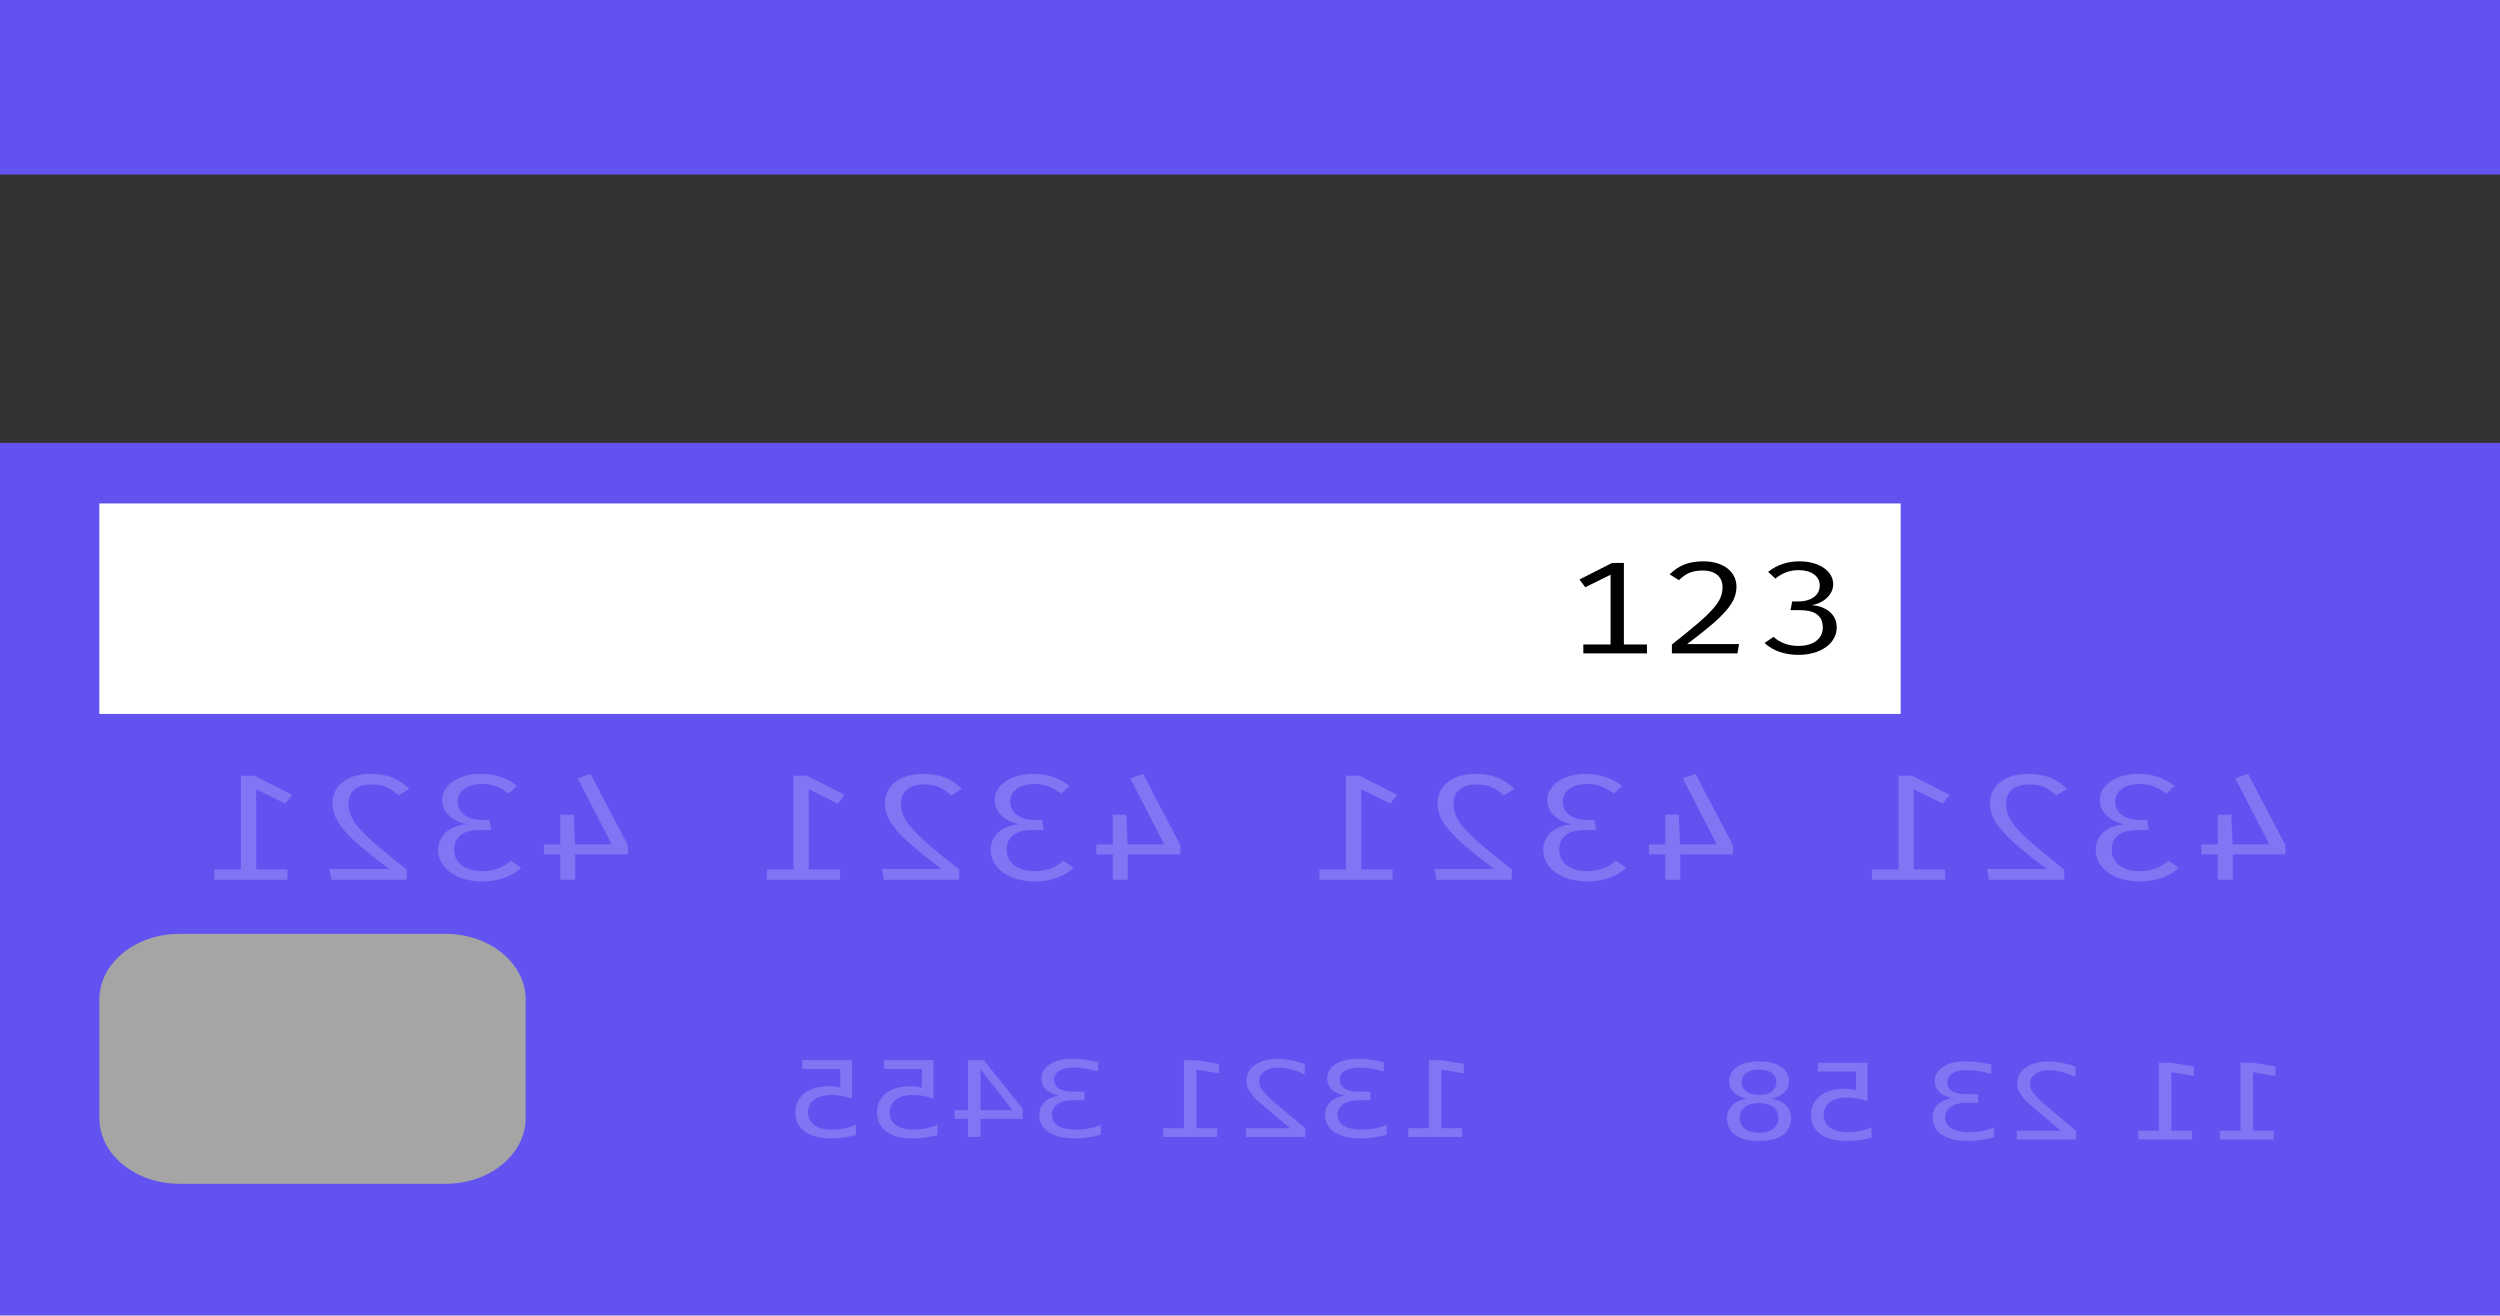 <svg width="496" height="261" viewBox="0 0 496 261" fill="none" xmlns="http://www.w3.org/2000/svg">
<path d="M496 0H0V261H496V0Z" fill="#6253F1"/>
<path d="M436.766 169.504V167.523H440.02V161.639H442.69L442.945 167.522H450.221L443.493 154.436L446.016 153.534L453.44 167.702V169.503H442.982V174.545H440.02V169.503H436.766V169.504ZM424.312 153.536C426.872 153.536 429.321 154.256 431.442 155.937L429.797 157.468C428.115 156.177 426.615 155.547 424.458 155.547C421.789 155.547 419.668 156.777 419.668 159.058C419.668 161.55 422.045 162.691 424.458 162.691H425.957L426.322 164.672H424.202C421.24 164.672 418.973 165.632 418.973 168.603C418.973 171.184 421.056 172.836 424.603 172.836C426.652 172.836 428.772 172.145 430.197 170.764L432.246 172.145C430.344 174.066 427.346 174.877 424.53 174.877C419.339 174.877 415.792 172.175 415.792 168.602C415.792 165.392 418.571 163.711 421.532 163.53C418.863 163.11 416.596 161.219 416.596 158.728C416.597 155.907 419.595 153.536 424.312 153.536ZM402.388 153.536C405.789 153.536 408.056 154.526 410.066 156.507L407.945 157.828C406.337 156.296 404.984 155.636 402.498 155.636C399.682 155.636 398 157.077 398 159.389C398 162.779 400.048 165.031 409.554 172.505V174.545H394.6L394.234 172.415H406.081C397.781 166.201 394.819 163.11 394.819 159.328C394.819 156.026 397.634 153.536 402.388 153.536ZM371.396 172.505H376.661V153.896H379.33L386.789 157.677L385.472 159.449L379.695 156.597V172.506H385.911V174.546H371.395V172.505H371.396ZM327.145 169.504V167.523H330.399V161.639H333.069L333.324 167.522H340.6L333.872 154.436L336.395 153.534L343.818 167.702V169.503H333.361V174.545H330.399V169.503H327.145V169.504ZM314.691 153.536C317.251 153.536 319.7 154.256 321.821 155.937L320.176 157.468C318.493 156.177 316.994 155.547 314.837 155.547C312.168 155.547 310.047 156.777 310.047 159.058C310.047 161.55 312.423 162.691 314.837 162.691H316.336L316.701 164.672H314.581C311.62 164.672 309.353 165.632 309.353 168.603C309.353 171.184 311.436 172.836 314.983 172.836C317.031 172.836 319.151 172.145 320.577 170.764L322.625 172.145C320.724 174.066 317.726 174.877 314.91 174.877C309.718 174.877 306.171 172.175 306.171 168.602C306.171 165.392 308.95 163.711 311.912 163.53C309.242 163.11 306.975 161.219 306.975 158.728C306.976 155.907 309.974 153.536 314.691 153.536ZM292.767 153.536C296.168 153.536 298.434 154.526 300.445 156.507L298.324 157.828C296.716 156.296 295.363 155.636 292.877 155.636C290.061 155.636 288.38 157.077 288.38 159.389C288.38 162.779 290.427 165.031 299.934 172.505V174.545H284.979L284.614 172.415H296.461C288.16 166.201 285.199 163.11 285.199 159.328C285.198 156.026 288.013 153.536 292.767 153.536ZM261.775 172.505H267.04V153.896H269.708L277.167 157.677L275.851 159.449L270.074 156.597V172.506H276.29V174.546H261.774V172.505H261.775ZM217.524 169.504V167.523H220.779V161.639H223.447L223.703 167.522H230.979L224.251 154.436L226.774 153.534L234.197 167.702V169.503H223.739V174.545H220.778V169.503H217.524V169.504ZM205.07 153.536C207.629 153.536 210.08 154.256 212.2 155.937L210.555 157.468C208.872 156.177 207.374 155.547 205.216 155.547C202.547 155.547 200.426 156.777 200.426 159.058C200.426 161.55 202.802 162.691 205.216 162.691H206.715L207.081 164.672H204.96C201.998 164.672 199.73 165.632 199.73 168.603C199.73 171.184 201.815 172.836 205.361 172.836C207.409 172.836 209.53 172.145 210.956 170.764L213.003 172.145C211.102 174.066 208.104 174.877 205.288 174.877C200.096 174.877 196.55 172.175 196.55 168.602C196.55 165.392 199.329 163.711 202.29 163.53C199.621 163.11 197.354 161.219 197.354 158.728C197.355 155.907 200.354 153.536 205.07 153.536ZM183.146 153.536C186.546 153.536 188.813 154.526 190.825 156.507L188.704 157.828C187.095 156.296 185.742 155.636 183.256 155.636C180.44 155.636 178.758 157.077 178.758 159.389C178.758 162.779 180.806 165.031 190.313 172.505V174.545H175.358L174.992 172.415H186.839C178.539 166.201 175.577 163.11 175.577 159.328C175.577 156.026 178.393 153.536 183.146 153.536ZM152.154 172.505H157.419V153.896H160.089L167.548 157.677L166.231 159.449L160.454 156.597V172.506H166.67V174.546H152.154V172.505ZM107.904 169.504V167.523H111.158V161.639H113.827L114.083 167.522H121.359L114.631 154.436L117.154 153.534L124.577 167.702V169.503H114.12V174.545H111.158V169.503H107.904V169.504ZM95.45 153.536C98.009 153.536 100.459 154.256 102.579 155.937L100.934 157.468C99.252 156.177 97.753 155.547 95.596 155.547C92.926 155.547 90.806 156.777 90.806 159.058C90.806 161.55 93.183 162.691 95.596 162.691H97.095L97.46 164.672H95.34C92.378 164.672 90.111 165.632 90.111 168.603C90.111 171.184 92.195 172.836 95.742 172.836C97.79 172.836 99.91 172.145 101.336 170.764L103.384 172.145C101.482 174.066 98.484 174.877 95.669 174.877C90.477 174.877 86.93 172.175 86.93 168.602C86.93 165.392 89.709 163.711 92.671 163.53C90.001 163.11 87.734 161.219 87.734 158.728C87.734 155.907 90.733 153.536 95.45 153.536ZM73.525 153.536C76.926 153.536 79.193 154.526 81.204 156.507L79.083 157.828C77.474 156.296 76.121 155.636 73.635 155.636C70.819 155.636 69.137 157.077 69.137 159.389C69.137 162.779 71.185 165.031 80.692 172.505V174.545H65.737L65.372 172.415H77.218C68.918 166.201 65.957 163.11 65.957 159.328C65.957 156.026 68.772 153.536 73.525 153.536ZM42.533 172.505H47.798V153.896H50.467L57.926 157.677L56.61 159.449L50.833 156.597V172.506H57.049V174.546H42.533V172.505Z" fill="white" fill-opacity="0.196"/>
<path d="M451.099 224.34H447.001V212.729L451.46 213.463V211.585L447.026 210.853H444.518V224.341H440.419V226.074H451.1V224.34H451.099ZM434.904 224.34H430.805V212.729L435.265 213.463V211.585L430.83 210.853H428.322V224.341H424.224V226.074H434.905V224.34H434.904ZM408.885 224.34H400.128V226.074H411.902V224.341C410.951 223.532 409.655 222.448 408.015 221.089C406.368 219.723 405.332 218.842 404.91 218.447C404.106 217.707 403.547 217.082 403.233 216.572C402.91 216.055 402.748 215.549 402.748 215.053C402.748 214.244 403.096 213.585 403.792 213.074C404.479 212.564 405.378 212.31 406.488 212.31C407.274 212.31 408.106 212.423 408.984 212.647C409.852 212.872 410.784 213.211 411.778 213.667V211.586C410.768 211.253 409.824 211.002 408.946 210.833C408.069 210.663 407.266 210.578 406.537 210.578C404.616 210.578 403.084 210.972 401.942 211.76C400.799 212.549 400.227 213.602 400.227 214.922C400.227 215.546 400.373 216.141 400.663 216.706C400.944 217.263 401.462 217.922 402.215 218.684C402.422 218.88 403.08 219.451 404.19 220.396C405.299 221.334 406.864 222.649 408.885 224.342V224.34ZM387.249 217.867C386.048 218.076 385.113 218.516 384.442 219.182C383.763 219.848 383.423 220.671 383.423 221.65C383.423 223.151 384.052 224.314 385.311 225.137C386.569 225.959 388.358 226.37 390.676 226.37C391.455 226.37 392.258 226.305 393.086 226.175C393.905 226.054 394.754 225.866 395.632 225.616V223.627C394.936 223.96 394.175 224.211 393.346 224.381C392.518 224.55 391.653 224.636 390.751 224.636C389.177 224.636 387.981 224.381 387.16 223.871C386.332 223.361 385.918 222.62 385.918 221.649C385.918 220.751 386.304 220.051 387.074 219.549C387.836 219.039 388.9 218.784 390.267 218.784H392.427V217.091H390.166C388.933 217.091 387.988 216.89 387.335 216.49C386.681 216.082 386.353 215.497 386.353 214.737C386.353 213.955 386.692 213.356 387.371 212.942C388.043 212.52 389.007 212.31 390.266 212.31C390.953 212.31 391.69 212.371 392.477 212.494C393.263 212.616 394.129 212.806 395.073 213.064V211.229C394.121 211.011 393.231 210.848 392.402 210.74C391.566 210.631 390.78 210.577 390.043 210.577C388.138 210.577 386.632 210.934 385.522 211.646C384.413 212.354 383.858 213.312 383.858 214.523C383.858 215.365 384.152 216.078 384.74 216.664C385.328 217.241 386.164 217.643 387.249 217.867ZM370.532 210.853H360.683V212.585H368.234V216.317C367.87 216.215 367.505 216.139 367.141 216.092C366.777 216.038 366.412 216.011 366.047 216.011C363.977 216.011 362.338 216.477 361.13 217.408C359.921 218.339 359.316 219.6 359.316 221.19C359.316 222.829 359.937 224.102 361.18 225.013C362.421 225.917 364.173 226.369 366.433 226.369C367.212 226.369 368.006 226.315 368.818 226.207C369.621 226.098 370.453 225.935 371.314 225.717V223.647C370.569 223.981 369.799 224.228 369.004 224.392C368.209 224.555 367.369 224.636 366.483 224.636C365.05 224.636 363.916 224.326 363.079 223.709C362.243 223.09 361.825 222.251 361.825 221.191C361.825 220.131 362.243 219.29 363.079 218.672C363.915 218.054 365.05 217.745 366.483 217.745C367.154 217.745 367.824 217.806 368.495 217.929C369.157 218.051 369.835 218.241 370.532 218.499V210.853ZM348.996 218.845C350.188 218.845 351.128 219.106 351.815 219.63C352.494 220.154 352.834 220.874 352.834 221.792C352.834 222.71 352.494 223.43 351.815 223.953C351.128 224.477 350.188 224.739 348.996 224.739C347.803 224.739 346.863 224.477 346.175 223.954C345.489 223.423 345.146 222.703 345.146 221.792C345.146 220.874 345.489 220.154 346.175 219.63C346.855 219.106 347.795 218.845 348.996 218.845ZM351.504 217.969C352.58 217.751 353.422 217.34 354.026 216.735C354.622 216.13 354.919 215.393 354.919 214.523C354.919 213.306 354.394 212.344 353.343 211.638C352.283 210.931 350.834 210.578 348.996 210.578C347.149 210.578 345.7 210.931 344.649 211.637C343.598 212.344 343.072 213.306 343.072 214.523C343.072 215.393 343.374 216.13 343.978 216.735C344.575 217.34 345.407 217.751 346.475 217.969C345.266 218.199 344.326 218.652 343.655 219.324C342.976 219.998 342.637 220.82 342.637 221.793C342.637 223.267 343.187 224.398 344.289 225.188C345.382 225.976 346.951 226.371 348.996 226.371C351.04 226.371 352.614 225.976 353.715 225.188C354.808 224.398 355.355 223.267 355.355 221.793C355.355 220.82 355.015 219.998 354.335 219.324C353.657 218.652 352.714 218.199 351.504 217.969ZM352.424 214.716C352.424 215.505 352.126 216.119 351.529 216.562C350.925 217.003 350.081 217.225 348.996 217.225C347.92 217.225 347.079 217.003 346.475 216.562C345.862 216.119 345.556 215.505 345.556 214.716C345.556 213.927 345.862 213.313 346.475 212.871C347.079 212.428 347.92 212.208 348.996 212.208C350.081 212.208 350.926 212.429 351.529 212.871C352.126 213.313 352.424 213.927 352.424 214.716Z" fill="white" fill-opacity="0.196"/>
<path d="M290.071 223.834H285.973V212.221L290.432 212.955V211.079L285.998 210.345H283.488V223.834H279.391V225.567H290.072V223.834H290.071ZM266.709 217.359C265.509 217.57 264.574 218.009 263.902 218.675C263.223 219.34 262.884 220.163 262.884 221.142C262.884 222.644 263.513 223.807 264.772 224.629C266.03 225.452 267.818 225.863 270.138 225.863C270.916 225.863 271.719 225.798 272.548 225.669C273.367 225.547 274.215 225.36 275.093 225.108V223.12C274.397 223.454 273.636 223.705 272.807 223.874C271.979 224.044 271.114 224.129 270.211 224.129C268.639 224.129 267.443 223.874 266.622 223.364C265.794 222.854 265.38 222.114 265.38 221.142C265.38 220.244 265.765 219.545 266.535 219.042C267.296 218.532 268.361 218.277 269.727 218.277H271.888V216.585H269.627C268.394 216.585 267.45 216.384 266.795 215.983C266.142 215.576 265.814 214.991 265.814 214.23C265.814 213.449 266.154 212.85 266.833 212.435C267.504 212.014 268.468 211.804 269.727 211.804C270.414 211.804 271.151 211.864 271.938 211.987C272.724 212.109 273.591 212.3 274.534 212.558V210.723C273.582 210.505 272.692 210.342 271.864 210.233C271.028 210.124 270.241 210.07 269.505 210.07C267.6 210.07 266.093 210.427 264.984 211.141C263.875 211.847 263.32 212.806 263.32 214.016C263.32 214.859 263.613 215.572 264.201 216.157C264.788 216.734 265.625 217.135 266.709 217.359ZM255.953 223.834H247.197V225.567H258.972V223.834C258.019 223.025 256.723 221.941 255.084 220.582C253.437 219.215 252.402 218.335 251.979 217.941C251.176 217.201 250.617 216.575 250.303 216.065C249.98 215.549 249.818 215.042 249.818 214.546C249.818 213.737 250.166 213.078 250.861 212.568C251.548 212.058 252.447 211.803 253.557 211.803C254.343 211.803 255.175 211.915 256.053 212.14C256.922 212.364 257.853 212.703 258.848 213.159V211.08C257.837 210.747 256.894 210.495 256.016 210.325C255.139 210.155 254.335 210.071 253.607 210.071C251.686 210.071 250.154 210.465 249.011 211.253C247.868 212.042 247.297 213.096 247.297 214.414C247.297 215.039 247.442 215.635 247.732 216.198C248.013 216.756 248.531 217.416 249.285 218.177C249.491 218.374 250.149 218.945 251.259 219.889C252.369 220.827 253.933 222.142 255.953 223.836V223.834ZM241.485 223.834H237.386V212.221L241.845 212.955V211.079L237.41 210.345H234.903V223.834H230.804V225.567H241.485V223.834H241.485ZM210.025 217.359C208.824 217.57 207.889 218.009 207.218 218.675C206.539 219.34 206.199 220.163 206.199 221.142C206.199 222.644 206.828 223.807 208.087 224.629C209.346 225.452 211.135 225.863 213.453 225.863C214.231 225.863 215.034 225.798 215.862 225.669C216.682 225.547 217.53 225.36 218.409 225.108V223.12C217.713 223.454 216.951 223.705 216.123 223.874C215.295 224.044 214.43 224.129 213.527 224.129C211.954 224.129 210.758 223.874 209.938 223.364C209.109 222.854 208.696 222.114 208.696 221.142C208.696 220.244 209.081 219.545 209.85 219.042C210.612 218.532 211.676 218.277 213.043 218.277H215.203V216.585H212.943C211.709 216.585 210.766 216.384 210.111 215.983C209.458 215.576 209.13 214.991 209.13 214.23C209.13 213.449 209.47 212.85 210.149 212.435C210.82 212.014 211.784 211.804 213.043 211.804C213.73 211.804 214.467 211.864 215.254 211.987C216.041 212.109 216.906 212.3 217.85 212.558V210.723C216.898 210.505 216.007 210.342 215.179 210.233C214.343 210.124 213.557 210.07 212.82 210.07C210.915 210.07 209.408 210.427 208.299 211.141C207.189 211.847 206.635 212.806 206.635 214.016C206.635 214.859 206.929 215.572 207.517 216.157C208.104 216.734 208.94 217.135 210.025 217.359ZM194.538 212.139L200.871 220.265H194.538V212.139ZM195.196 210.345H192.041V220.265H189.396V221.978H192.041V225.567H194.537V221.978H202.909V219.99L195.196 210.345ZM185.21 210.345H175.361V212.078H182.912V215.809C182.548 215.708 182.183 215.633 181.819 215.585C181.455 215.531 181.09 215.504 180.727 215.504C178.657 215.504 177.017 215.97 175.808 216.9C174.599 217.832 173.995 219.092 173.995 220.683C173.995 222.321 174.616 223.596 175.858 224.506C177.1 225.41 178.851 225.862 181.111 225.862C181.89 225.862 182.685 225.808 183.496 225.699C184.299 225.591 185.131 225.428 185.992 225.21V223.14C185.247 223.473 184.477 223.721 183.682 223.884C182.887 224.048 182.047 224.129 181.161 224.129C179.728 224.129 178.594 223.82 177.758 223.201C176.922 222.583 176.504 221.743 176.504 220.683C176.504 219.623 176.922 218.784 177.758 218.165C178.594 217.546 179.728 217.238 181.161 217.238C181.832 217.238 182.502 217.299 183.173 217.421C183.836 217.543 184.514 217.735 185.21 217.992V210.345ZM169.015 210.345H159.165V212.078H166.717V215.809C166.352 215.708 165.988 215.633 165.624 215.585C165.26 215.531 164.895 215.504 164.53 215.504C162.46 215.504 160.821 215.97 159.613 216.9C158.404 217.832 157.799 219.092 157.799 220.683C157.799 222.321 158.421 223.596 159.663 224.506C160.904 225.41 162.656 225.862 164.916 225.862C165.694 225.862 166.489 225.808 167.3 225.699C168.103 225.591 168.936 225.428 169.797 225.21V223.14C169.052 223.473 168.281 223.721 167.487 223.884C166.692 224.048 165.852 224.129 164.966 224.129C163.533 224.129 162.399 223.82 161.563 223.201C160.726 222.583 160.308 221.743 160.308 220.683C160.308 219.623 160.726 218.784 161.563 218.165C162.399 217.546 163.533 217.238 164.966 217.238C165.637 217.238 166.307 217.299 166.978 217.421C167.64 217.543 168.319 217.735 169.015 217.992V210.345Z" fill="white" fill-opacity="0.196"/>
<path d="M496 34.633H0V87.877H496V34.633Z" fill="#333333"/>
<path d="M19.713 99.885H377.087V141.645H19.713V99.885Z" fill="white"/>
<path d="M326.756 127.864H322.178V111.682H319.856L313.37 114.971L314.515 116.51L319.538 114.031V127.864H314.133V129.639H326.756V127.864ZM337.935 111.369C334.979 111.369 333.007 112.23 331.258 113.953L333.102 115.101C334.501 113.77 335.677 113.196 337.839 113.196C340.288 113.196 341.75 114.449 341.75 116.458C341.75 119.408 339.969 121.365 331.702 127.864V129.639H344.706L345.024 127.786H334.723C341.941 122.383 344.516 119.695 344.516 116.406C344.516 113.535 342.068 111.369 337.935 111.369ZM356.999 111.369C354.773 111.369 352.642 111.995 350.799 113.457L352.23 114.788C353.692 113.666 354.996 113.117 356.872 113.117C359.193 113.117 361.037 114.188 361.037 116.171C361.037 118.337 358.97 119.329 356.872 119.329H355.568L355.25 121.052H357.094C359.67 121.052 361.64 121.887 361.64 124.471C361.64 126.716 359.828 128.151 356.744 128.151C354.964 128.151 353.119 127.551 351.88 126.35L350.099 127.551C351.753 129.221 354.359 129.926 356.808 129.926C361.323 129.926 364.407 127.577 364.407 124.471C364.407 121.678 361.99 120.217 359.415 120.06C361.736 119.695 363.707 118.05 363.707 115.884C363.708 113.431 361.101 111.369 356.999 111.369Z" fill="black"/>
<path d="M35.61 185.273H88.39C97.17 185.273 104.287 191.116 104.287 198.323V221.813C104.287 229.021 97.17 234.863 88.39 234.863H35.61C26.831 234.863 19.713 229.021 19.713 221.813V198.323C19.713 191.116 26.831 185.273 35.61 185.273Z" fill="#A5A5A5"/>
</svg>
